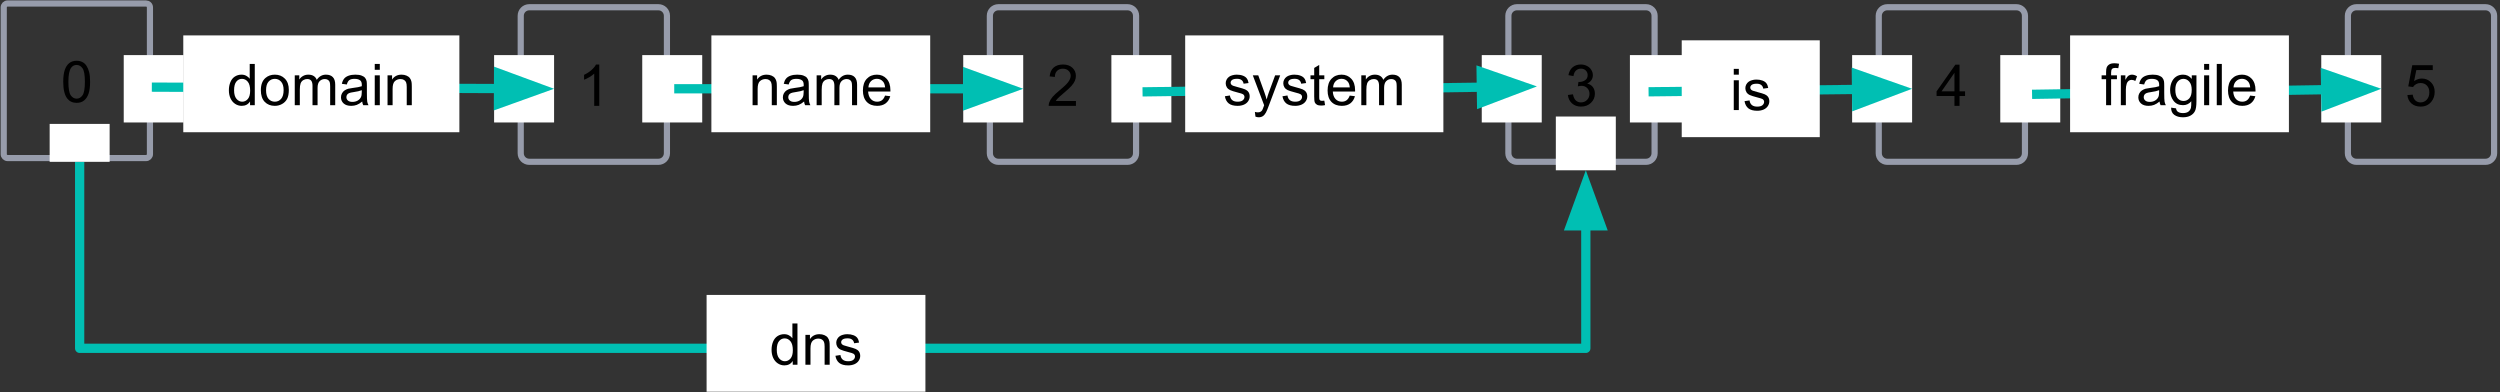 <svg xmlns="http://www.w3.org/2000/svg" xmlns:xlink="http://www.w3.org/1999/xlink" width="810" height="127" version="1.1" viewBox="0 0 810 127"><rect x="0" y="0" width="810" height="127" fill="#333333" stroke="none"/><title>Slice 1</title><desc>Created with Sketch.</desc><g id="Page-1" fill="none" fill-rule="evenodd" stroke="none" stroke-width="1"><g id="token-graph-dns-synonym-ex" transform="translate(1, 1)"><g id="Group"><path id="Path" fill="#000" fill-opacity="0" d="M0.21,1.393 L0.21,1.393 C0.21,0.696 0.775,0.131 1.472,0.131 L46.318,0.131 C46.653,0.131 46.974,0.264 47.21,0.501 C47.447,0.737 47.58,1.058 47.58,1.393 L47.58,48.948 C47.58,49.645 47.015,50.21 46.318,50.21 L1.472,50.21 C0.775,50.21 0.21,49.645 0.21,48.948 L0.21,1.393 Z"/><path id="Path" stroke="#979CAB" stroke-linejoin="round" stroke-width="2" d="M0.21,1.393 L0.21,1.393 C0.21,0.696 0.775,0.131 1.472,0.131 L46.318,0.131 C46.653,0.131 46.974,0.264 47.21,0.501 C47.447,0.737 47.58,1.058 47.58,1.393 L47.58,48.948 C47.58,49.645 47.015,50.21 46.318,50.21 L1.472,50.21 C0.775,50.21 0.21,49.645 0.21,48.948 L0.21,1.393 Z"/><path id="Shape" fill="#000" fill-rule="nonzero" d="M19.488,25.497 C19.488,23.924 19.65,22.658 19.973,21.7 C20.296,20.731 20.775,19.986 21.41,19.466 C22.056,18.945 22.863,18.684 23.832,18.684 C24.551,18.684 25.181,18.83 25.723,19.122 C26.264,19.403 26.707,19.82 27.051,20.372 C27.405,20.914 27.681,21.575 27.879,22.356 C28.087,23.127 28.192,24.174 28.192,25.497 C28.192,27.07 28.03,28.341 27.707,29.309 C27.384,30.268 26.9,31.012 26.254,31.544 C25.619,32.065 24.811,32.325 23.832,32.325 C22.551,32.325 21.54,31.861 20.801,30.934 C19.926,29.82 19.488,28.007 19.488,25.497 L19.488,25.497 Z M21.16,25.497 C21.16,27.695 21.415,29.158 21.926,29.887 C22.447,30.606 23.082,30.966 23.832,30.966 C24.593,30.966 25.228,30.601 25.738,29.872 C26.249,29.143 26.504,27.684 26.504,25.497 C26.504,23.299 26.249,21.841 25.738,21.122 C25.228,20.403 24.587,20.044 23.817,20.044 C23.067,20.044 22.468,20.361 22.02,20.997 C21.447,21.809 21.16,23.309 21.16,25.497 L21.16,25.497 Z"/><path id="Path" fill="#000" fill-opacity="0" d="M167.716,4.104 L167.716,4.104 C167.716,2.58 168.951,1.345 170.475,1.345 L212.326,1.345 C213.058,1.345 213.76,1.635 214.277,2.153 C214.795,2.671 215.086,3.373 215.086,4.104 L215.086,48.664 C215.086,50.188 213.85,51.423 212.326,51.423 L170.475,51.423 C168.951,51.423 167.716,50.188 167.716,48.664 L167.716,4.104 Z"/><path id="Path" stroke="#979CAB" stroke-linejoin="round" stroke-width="2" d="M167.716,4.104 L167.716,4.104 C167.716,2.58 168.951,1.345 170.475,1.345 L212.326,1.345 C213.058,1.345 213.76,1.635 214.277,2.153 C214.795,2.671 215.086,3.373 215.086,4.104 L215.086,48.664 C215.086,50.188 213.85,51.423 212.326,51.423 L170.475,51.423 C168.951,51.423 167.716,50.188 167.716,48.664 L167.716,4.104 Z"/><path id="Path" fill="#000" fill-rule="nonzero" d="M193.166,33.304 L191.525,33.304 L191.525,22.851 C191.129,23.226 190.609,23.606 189.963,23.992 C189.327,24.367 188.754,24.648 188.244,24.835 L188.244,23.242 C189.161,22.815 189.963,22.294 190.65,21.679 C191.338,21.065 191.822,20.471 192.103,19.898 L193.166,19.898 L193.166,33.304 Z"/><polygon id="Path" fill="#FFF" points="39.089 16.853 58.522 16.853 58.522 38.68 39.089 38.68"/><polygon id="Path" fill="#FFF" points="159.089 16.853 178.522 16.853 178.522 38.68 159.089 38.68"/><line id="Path" x1="178.522" x2="48.191" y1="27.766" y2="27.231" fill="#000" fill-opacity="0"/><line id="Path" x1="160.522" x2="48.191" y1="27.692" y2="27.231" stroke="#00BFB3" stroke-linejoin="round" stroke-width="3"/><polygon id="Path" fill="#00BFB3" stroke="#00BFB3" stroke-width="3" points="160.502 32.648 174.136 27.748 160.542 22.737"/><path id="Path" fill="#000" fill-opacity="0" d="M319.716,4.104 L319.716,4.104 C319.716,2.58 320.951,1.345 322.475,1.345 L364.326,1.345 C365.058,1.345 365.76,1.635 366.277,2.153 C366.795,2.671 367.086,3.373 367.086,4.104 L367.086,48.664 C367.086,50.188 365.85,51.423 364.326,51.423 L322.475,51.423 C320.951,51.423 319.716,50.188 319.716,48.664 L319.716,4.104 Z"/><path id="Path" stroke="#979CAB" stroke-linejoin="round" stroke-width="2" d="M319.716,4.104 L319.716,4.104 C319.716,2.58 320.951,1.345 322.475,1.345 L364.326,1.345 C365.058,1.345 365.76,1.635 366.277,2.153 C366.795,2.671 367.086,3.373 367.086,4.104 L367.086,48.664 C367.086,50.188 365.85,51.423 364.326,51.423 L322.475,51.423 C320.951,51.423 319.716,50.188 319.716,48.664 L319.716,4.104 Z"/><path id="Path" fill="#000" fill-rule="nonzero" d="M347.603,31.726 L347.603,33.304 L338.775,33.304 C338.765,32.908 338.827,32.528 338.963,32.163 C339.192,31.559 339.551,30.966 340.041,30.382 C340.541,29.799 341.26,29.127 342.197,28.367 C343.645,27.179 344.624,26.236 345.135,25.538 C345.645,24.841 345.9,24.184 345.9,23.57 C345.9,22.913 345.666,22.367 345.197,21.929 C344.739,21.481 344.135,21.257 343.385,21.257 C342.593,21.257 341.958,21.497 341.478,21.976 C341.01,22.445 340.775,23.096 340.775,23.929 L339.088,23.757 C339.202,22.497 339.635,21.538 340.385,20.882 C341.145,20.226 342.155,19.898 343.416,19.898 C344.697,19.898 345.713,20.252 346.463,20.96 C347.213,21.669 347.588,22.549 347.588,23.601 C347.588,24.132 347.478,24.658 347.26,25.179 C347.041,25.7 346.676,26.247 346.166,26.82 C345.666,27.382 344.822,28.163 343.635,29.163 C342.655,29.986 342.025,30.549 341.744,30.851 C341.463,31.143 341.234,31.434 341.057,31.726 L347.603,31.726 Z"/><polygon id="Path" fill="#FFF" points="207.089 16.853 226.522 16.853 226.522 38.68 207.089 38.68"/><polygon id="Path" fill="#FFF" points="311.089 16.853 330.522 16.853 330.522 38.68 311.089 38.68"/><path id="Path" fill="#000" fill-opacity="0" d="M487.716,4.104 L487.716,4.104 C487.716,2.58 488.951,1.345 490.475,1.345 L532.326,1.345 C533.058,1.345 533.76,1.635 534.277,2.153 C534.795,2.671 535.086,3.373 535.086,4.104 L535.086,48.664 C535.086,50.188 533.85,51.423 532.326,51.423 L490.475,51.423 C488.951,51.423 487.716,50.188 487.716,48.664 L487.716,4.104 Z"/><path id="Path" stroke="#979CAB" stroke-linejoin="round" stroke-width="2" d="M487.716,4.104 L487.716,4.104 C487.716,2.58 488.951,1.345 490.475,1.345 L532.326,1.345 C533.058,1.345 533.76,1.635 534.277,2.153 C534.795,2.671 535.086,3.373 535.086,4.104 L535.086,48.664 C535.086,50.188 533.85,51.423 532.326,51.423 L490.475,51.423 C488.951,51.423 487.716,50.188 487.716,48.664 L487.716,4.104 Z"/><path id="Path" fill="#000" fill-rule="nonzero" d="M506.994,29.773 L508.635,29.554 C508.822,30.492 509.14,31.163 509.588,31.57 C510.046,31.976 510.598,32.179 511.244,32.179 C512.015,32.179 512.666,31.913 513.197,31.382 C513.728,30.851 513.994,30.19 513.994,29.398 C513.994,28.648 513.749,28.028 513.26,27.538 C512.77,27.049 512.145,26.804 511.385,26.804 C511.072,26.804 510.687,26.861 510.228,26.976 L510.416,25.538 C510.52,25.549 510.609,25.554 510.682,25.554 C511.379,25.554 512.004,25.372 512.557,25.007 C513.119,24.643 513.4,24.085 513.4,23.335 C513.4,22.731 513.197,22.231 512.791,21.835 C512.385,21.439 511.859,21.242 511.213,21.242 C510.577,21.242 510.046,21.445 509.619,21.851 C509.192,22.247 508.921,22.846 508.807,23.648 L507.166,23.351 C507.364,22.257 507.817,21.408 508.525,20.804 C509.234,20.2 510.119,19.898 511.182,19.898 C511.911,19.898 512.577,20.054 513.182,20.367 C513.796,20.679 514.265,21.106 514.588,21.648 C514.921,22.189 515.088,22.762 515.088,23.367 C515.088,23.939 514.932,24.466 514.619,24.945 C514.307,25.413 513.848,25.788 513.244,26.07 C514.036,26.257 514.65,26.637 515.088,27.21 C515.525,27.783 515.744,28.502 515.744,29.367 C515.744,30.523 515.317,31.507 514.463,32.32 C513.619,33.132 512.546,33.538 511.244,33.538 C510.067,33.538 509.093,33.19 508.322,32.492 C507.551,31.794 507.109,30.887 506.994,29.773 Z"/><polygon id="Path" fill="#FFF" points="359.089 16.853 378.522 16.853 378.522 38.68 359.089 38.68"/><polygon id="Path" fill="#FFF" points="479.089 16.853 498.522 16.853 498.522 38.68 479.089 38.68"/><line id="Path" x1="496.961" x2="369.181" y1="27.001" y2="28.765" fill="#000" fill-opacity="0"/><line id="Path" x1="478.962" x2="369.181" y1="27.25" y2="28.765" stroke="#00BFB3" stroke-linejoin="round" stroke-width="3"/><polygon id="Path" fill="#00BFB3" stroke="#00BFB3" stroke-width="3" points="479.031 32.205 492.575 27.062 478.894 22.295"/><polygon id="Path" fill="#FFF" points="58.386 10.472 147.835 10.472 147.835 41.843 58.386 41.843"/><path id="Shape" fill="#000" fill-rule="nonzero" d="M80.016,33.077 L80.016,31.859 C79.412,32.817 78.511,33.296 77.313,33.296 C76.542,33.296 75.834,33.083 75.188,32.656 C74.542,32.229 74.042,31.635 73.688,30.874 C73.334,30.114 73.157,29.239 73.157,28.249 C73.157,27.281 73.318,26.406 73.641,25.624 C73.964,24.833 74.443,24.229 75.078,23.812 C75.724,23.395 76.448,23.187 77.25,23.187 C77.834,23.187 78.349,23.312 78.797,23.562 C79.256,23.801 79.625,24.119 79.907,24.515 L79.907,19.718 L81.547,19.718 L81.547,33.077 L80.016,33.077 L80.016,33.077 Z M74.844,28.249 C74.844,29.489 75.105,30.416 75.625,31.031 C76.146,31.645 76.761,31.952 77.469,31.952 C78.188,31.952 78.797,31.661 79.297,31.077 C79.797,30.484 80.047,29.588 80.047,28.39 C80.047,27.067 79.792,26.098 79.282,25.484 C78.771,24.859 78.141,24.546 77.391,24.546 C76.672,24.546 76.068,24.843 75.578,25.437 C75.089,26.031 74.844,26.968 74.844,28.249 Z M83.517,28.234 C83.517,26.442 84.011,25.119 85.001,24.265 C85.834,23.546 86.85,23.187 88.048,23.187 C89.381,23.187 90.47,23.624 91.314,24.499 C92.157,25.364 92.579,26.567 92.579,28.109 C92.579,29.348 92.392,30.327 92.017,31.046 C91.642,31.755 91.095,32.307 90.376,32.702 C89.668,33.098 88.892,33.296 88.048,33.296 C86.694,33.296 85.6,32.864 84.767,31.999 C83.933,31.124 83.517,29.869 83.517,28.234 Z M85.204,28.234 C85.204,29.473 85.47,30.406 86.001,31.031 C86.543,31.645 87.225,31.952 88.048,31.952 C88.86,31.952 89.538,31.645 90.079,31.031 C90.621,30.406 90.892,29.458 90.892,28.187 C90.892,26.989 90.621,26.083 90.079,25.468 C89.538,24.854 88.86,24.546 88.048,24.546 C87.225,24.546 86.543,24.854 86.001,25.468 C85.47,26.072 85.204,26.994 85.204,28.234 Z M94.502,33.077 L94.502,23.406 L95.971,23.406 L95.971,24.765 C96.273,24.286 96.674,23.906 97.174,23.624 C97.684,23.333 98.257,23.187 98.892,23.187 C99.611,23.187 100.2,23.338 100.658,23.64 C101.116,23.932 101.439,24.343 101.627,24.874 C102.398,23.749 103.392,23.187 104.611,23.187 C105.58,23.187 106.32,23.452 106.83,23.984 C107.351,24.515 107.611,25.333 107.611,26.437 L107.611,33.077 L105.971,33.077 L105.971,26.984 C105.971,26.327 105.918,25.859 105.814,25.577 C105.71,25.286 105.517,25.051 105.236,24.874 C104.955,24.697 104.627,24.609 104.252,24.609 C103.575,24.609 103.012,24.838 102.564,25.296 C102.116,25.744 101.892,26.463 101.892,27.452 L101.892,33.077 L100.252,33.077 L100.252,26.796 C100.252,26.067 100.116,25.52 99.846,25.156 C99.575,24.791 99.137,24.609 98.533,24.609 C98.075,24.609 97.648,24.729 97.252,24.968 C96.856,25.208 96.57,25.562 96.392,26.031 C96.226,26.499 96.142,27.176 96.142,28.062 L96.142,33.077 L94.502,33.077 L94.502,33.077 Z M116.355,31.89 C115.741,32.4 115.152,32.765 114.589,32.984 C114.037,33.192 113.438,33.296 112.793,33.296 C111.73,33.296 110.912,33.036 110.339,32.515 C109.767,31.994 109.48,31.333 109.48,30.531 C109.48,30.051 109.589,29.619 109.808,29.234 C110.027,28.838 110.308,28.525 110.652,28.296 C111.006,28.057 111.402,27.874 111.839,27.749 C112.152,27.666 112.636,27.583 113.293,27.499 C114.616,27.343 115.589,27.156 116.214,26.937 C116.225,26.708 116.23,26.567 116.23,26.515 C116.23,25.848 116.074,25.374 115.761,25.093 C115.345,24.729 114.72,24.546 113.886,24.546 C113.116,24.546 112.548,24.682 112.183,24.952 C111.819,25.223 111.548,25.697 111.371,26.374 L109.761,26.156 C109.907,25.479 110.147,24.932 110.48,24.515 C110.813,24.088 111.298,23.76 111.933,23.531 C112.569,23.301 113.298,23.187 114.121,23.187 C114.954,23.187 115.626,23.286 116.136,23.484 C116.657,23.671 117.037,23.916 117.277,24.218 C117.527,24.51 117.699,24.88 117.793,25.327 C117.845,25.609 117.871,26.114 117.871,26.843 L117.871,29.031 C117.871,30.551 117.907,31.515 117.98,31.921 C118.053,32.317 118.188,32.702 118.386,33.077 L116.683,33.077 C116.506,32.734 116.397,32.338 116.355,31.89 Z M116.214,28.218 C115.621,28.468 114.73,28.676 113.543,28.843 C112.866,28.937 112.386,29.046 112.105,29.171 C111.824,29.296 111.605,29.473 111.449,29.702 C111.303,29.932 111.23,30.192 111.23,30.484 C111.23,30.921 111.397,31.286 111.73,31.577 C112.063,31.869 112.548,32.015 113.183,32.015 C113.808,32.015 114.366,31.88 114.855,31.609 C115.355,31.327 115.72,30.947 115.949,30.468 C116.126,30.093 116.214,29.546 116.214,28.827 L116.214,28.218 Z M120.418,21.609 L120.418,19.718 L122.059,19.718 L122.059,21.609 L120.418,21.609 Z M120.418,33.077 L120.418,23.406 L122.059,23.406 L122.059,33.077 L120.418,33.077 Z M124.563,33.077 L124.563,23.406 L126.032,23.406 L126.032,24.781 C126.74,23.718 127.766,23.187 129.11,23.187 C129.693,23.187 130.23,23.291 130.719,23.499 C131.209,23.708 131.574,23.984 131.813,24.327 C132.063,24.661 132.235,25.062 132.329,25.531 C132.391,25.833 132.423,26.364 132.423,27.124 L132.423,33.077 L130.782,33.077 L130.782,27.187 C130.782,26.52 130.714,26.025 130.579,25.702 C130.454,25.369 130.23,25.104 129.907,24.906 C129.584,24.708 129.204,24.609 128.766,24.609 C128.068,24.609 127.464,24.833 126.954,25.281 C126.454,25.718 126.204,26.557 126.204,27.796 L126.204,33.077 L124.563,33.077 L124.563,33.077 Z"/><polygon id="Path" fill="#FFF" points="383 10.472 466.654 10.472 466.654 41.843 383 41.843"/><path id="Shape" fill="#000" fill-rule="nonzero" d="M395.863,30.187 L397.488,29.937 C397.571,30.583 397.821,31.083 398.238,31.437 C398.654,31.781 399.238,31.952 399.988,31.952 C400.738,31.952 401.295,31.801 401.66,31.499 C402.024,31.187 402.207,30.822 402.207,30.406 C402.207,30.041 402.045,29.749 401.722,29.531 C401.503,29.385 400.946,29.202 400.05,28.984 C398.842,28.671 398.003,28.406 397.535,28.187 C397.076,27.968 396.727,27.666 396.488,27.281 C396.248,26.885 396.128,26.447 396.128,25.968 C396.128,25.541 396.227,25.145 396.425,24.781 C396.623,24.406 396.894,24.098 397.238,23.859 C397.488,23.671 397.832,23.515 398.269,23.39 C398.717,23.255 399.191,23.187 399.691,23.187 C400.451,23.187 401.118,23.296 401.691,23.515 C402.264,23.734 402.686,24.031 402.957,24.406 C403.238,24.781 403.431,25.281 403.535,25.906 L401.925,26.124 C401.852,25.624 401.639,25.234 401.285,24.952 C400.941,24.671 400.451,24.531 399.816,24.531 C399.056,24.531 398.514,24.656 398.191,24.906 C397.878,25.156 397.722,25.447 397.722,25.781 C397.722,25.989 397.785,26.182 397.91,26.359 C398.045,26.536 398.259,26.682 398.55,26.796 C398.707,26.859 399.186,26.999 399.988,27.218 C401.154,27.52 401.967,27.77 402.425,27.968 C402.884,28.166 403.243,28.452 403.503,28.827 C403.764,29.202 403.894,29.671 403.894,30.234 C403.894,30.786 403.733,31.301 403.41,31.781 C403.097,32.26 402.639,32.635 402.035,32.906 C401.431,33.166 400.748,33.296 399.988,33.296 C398.738,33.296 397.779,33.036 397.113,32.515 C396.457,31.994 396.04,31.218 395.863,30.187 Z M405.769,36.796 L405.582,35.265 C405.946,35.359 406.259,35.406 406.519,35.406 C406.884,35.406 407.175,35.343 407.394,35.218 C407.613,35.104 407.795,34.937 407.941,34.718 C408.045,34.551 408.212,34.145 408.441,33.499 C408.472,33.406 408.519,33.27 408.582,33.093 L404.91,23.406 L406.675,23.406 L408.691,28.999 C408.951,29.718 409.186,30.468 409.394,31.249 C409.582,30.499 409.806,29.765 410.066,29.046 L412.144,23.406 L413.785,23.406 L410.097,33.234 C409.701,34.307 409.394,35.041 409.175,35.437 C408.884,35.979 408.55,36.374 408.175,36.624 C407.8,36.874 407.352,36.999 406.832,36.999 C406.509,36.999 406.154,36.932 405.769,36.796 Z M414.519,30.187 L416.144,29.937 C416.227,30.583 416.477,31.083 416.894,31.437 C417.311,31.781 417.894,31.952 418.644,31.952 C419.394,31.952 419.951,31.801 420.316,31.499 C420.681,31.187 420.863,30.822 420.863,30.406 C420.863,30.041 420.701,29.749 420.378,29.531 C420.16,29.385 419.602,29.202 418.707,28.984 C417.498,28.671 416.66,28.406 416.191,28.187 C415.733,27.968 415.384,27.666 415.144,27.281 C414.904,26.885 414.785,26.447 414.785,25.968 C414.785,25.541 414.884,25.145 415.082,24.781 C415.279,24.406 415.55,24.098 415.894,23.859 C416.144,23.671 416.488,23.515 416.925,23.39 C417.373,23.255 417.847,23.187 418.347,23.187 C419.108,23.187 419.774,23.296 420.347,23.515 C420.92,23.734 421.342,24.031 421.613,24.406 C421.894,24.781 422.087,25.281 422.191,25.906 L420.582,26.124 C420.509,25.624 420.295,25.234 419.941,24.952 C419.597,24.671 419.108,24.531 418.472,24.531 C417.712,24.531 417.17,24.656 416.847,24.906 C416.535,25.156 416.378,25.447 416.378,25.781 C416.378,25.989 416.441,26.182 416.566,26.359 C416.701,26.536 416.915,26.682 417.207,26.796 C417.363,26.859 417.842,26.999 418.644,27.218 C419.811,27.52 420.623,27.77 421.082,27.968 C421.54,28.166 421.899,28.452 422.16,28.827 C422.42,29.202 422.55,29.671 422.55,30.234 C422.55,30.786 422.389,31.301 422.066,31.781 C421.753,32.26 421.295,32.635 420.691,32.906 C420.087,33.166 419.404,33.296 418.644,33.296 C417.394,33.296 416.436,33.036 415.769,32.515 C415.113,31.994 414.696,31.218 414.519,30.187 Z M428.082,31.609 L428.316,33.062 C427.858,33.156 427.446,33.202 427.082,33.202 C426.488,33.202 426.024,33.109 425.691,32.921 C425.368,32.734 425.139,32.489 425.003,32.187 C424.868,31.874 424.8,31.229 424.8,30.249 L424.8,24.671 L423.597,24.671 L423.597,23.406 L424.8,23.406 L424.8,21.015 L426.425,20.031 L426.425,23.406 L428.082,23.406 L428.082,24.671 L426.425,24.671 L426.425,30.343 C426.425,30.801 426.451,31.098 426.503,31.234 C426.566,31.369 426.66,31.479 426.785,31.562 C426.92,31.635 427.113,31.671 427.363,31.671 C427.54,31.671 427.779,31.65 428.082,31.609 Z M436.312,29.968 L437.999,30.171 C437.728,31.161 437.234,31.932 436.515,32.484 C435.796,33.025 434.874,33.296 433.749,33.296 C432.333,33.296 431.208,32.864 430.374,31.999 C429.551,31.124 429.14,29.9 429.14,28.327 C429.14,26.692 429.557,25.426 430.39,24.531 C431.234,23.635 432.322,23.187 433.655,23.187 C434.947,23.187 435.999,23.63 436.812,24.515 C437.635,25.39 438.046,26.624 438.046,28.218 C438.046,28.322 438.046,28.468 438.046,28.656 L430.827,28.656 C430.89,29.718 431.192,30.536 431.734,31.109 C432.275,31.671 432.947,31.952 433.749,31.952 C434.353,31.952 434.869,31.796 435.296,31.484 C435.723,31.161 436.062,30.656 436.312,29.968 Z M430.921,27.312 L436.327,27.312 C436.254,26.499 436.046,25.89 435.702,25.484 C435.182,24.848 434.504,24.531 433.671,24.531 C432.921,24.531 432.286,24.786 431.765,25.296 C431.254,25.796 430.973,26.468 430.921,27.312 Z M440.062,33.077 L440.062,23.406 L441.531,23.406 L441.531,24.765 C441.833,24.286 442.234,23.906 442.734,23.624 C443.245,23.333 443.818,23.187 444.453,23.187 C445.172,23.187 445.76,23.338 446.219,23.64 C446.677,23.932 447,24.343 447.187,24.874 C447.958,23.749 448.953,23.187 450.172,23.187 C451.141,23.187 451.88,23.452 452.391,23.984 C452.911,24.515 453.172,25.333 453.172,26.437 L453.172,33.077 L451.531,33.077 L451.531,26.984 C451.531,26.327 451.479,25.859 451.375,25.577 C451.271,25.286 451.078,25.051 450.797,24.874 C450.516,24.697 450.187,24.609 449.812,24.609 C449.135,24.609 448.573,24.838 448.125,25.296 C447.677,25.744 447.453,26.463 447.453,27.452 L447.453,33.077 L445.812,33.077 L445.812,26.796 C445.812,26.067 445.677,25.52 445.406,25.156 C445.135,24.791 444.698,24.609 444.094,24.609 C443.635,24.609 443.208,24.729 442.812,24.968 C442.417,25.208 442.13,25.562 441.953,26.031 C441.786,26.499 441.703,27.176 441.703,28.062 L441.703,33.077 L440.062,33.077 L440.062,33.077 Z"/><path id="Path" fill="#000" fill-opacity="0" d="M607.716,4.104 L607.716,4.104 C607.716,2.58 608.951,1.345 610.475,1.345 L652.326,1.345 C653.058,1.345 653.76,1.635 654.277,2.153 C654.795,2.671 655.086,3.373 655.086,4.104 L655.086,48.664 C655.086,50.188 653.85,51.423 652.326,51.423 L610.475,51.423 C608.951,51.423 607.716,50.188 607.716,48.664 L607.716,4.104 Z"/><path id="Path" stroke="#979CAB" stroke-linejoin="round" stroke-width="2" d="M607.716,4.104 L607.716,4.104 C607.716,2.58 608.951,1.345 610.475,1.345 L652.326,1.345 C653.058,1.345 653.76,1.635 654.277,2.153 C654.795,2.671 655.086,3.373 655.086,4.104 L655.086,48.664 C655.086,50.188 653.85,51.423 652.326,51.423 L610.475,51.423 C608.951,51.423 607.716,50.188 607.716,48.664 L607.716,4.104 Z"/><path id="Shape" fill="#000" fill-rule="nonzero" d="M632.244,33.304 L632.244,30.101 L626.447,30.101 L626.447,28.601 L632.541,19.945 L633.885,19.945 L633.885,28.601 L635.682,28.601 L635.682,30.101 L633.885,30.101 L633.885,33.304 L632.244,33.304 Z M632.244,28.601 L632.244,22.585 L628.057,28.601 L632.244,28.601 Z"/><polygon id="Path" fill="#FFF" points="527.089 16.853 546.522 16.853 546.522 38.68 527.089 38.68"/><polygon id="Path" fill="#FFF" points="599.089 16.853 618.522 16.853 618.522 38.68 599.089 38.68"/><line id="Path" x1="618.522" x2="533.136" y1="27.766" y2="28.743" fill="#000" fill-opacity="0"/><line id="Path" x1="600.523" x2="533.136" y1="27.972" y2="28.743" stroke="#00BFB3" stroke-linejoin="round" stroke-width="3"/><polygon id="Path" fill="#00BFB3" stroke="#00BFB3" stroke-width="3" points="600.58 32.927 614.137 27.817 600.466 23.017"/><polygon id="Path" fill="#FFF" points="543.879 12.066 588.604 12.066 588.604 43.436 543.879 43.436"/><path id="Shape" fill="#000" fill-rule="nonzero" d="M560.739,23.202 L560.739,21.311 L562.38,21.311 L562.38,23.202 L560.739,23.202 Z M560.739,34.671 L560.739,24.999 L562.38,24.999 L562.38,34.671 L560.739,34.671 Z M564.228,31.78 L565.853,31.53 C565.936,32.176 566.186,32.676 566.603,33.03 C567.02,33.374 567.603,33.546 568.353,33.546 C569.103,33.546 569.66,33.395 570.025,33.093 C570.389,32.78 570.572,32.415 570.572,31.999 C570.572,31.634 570.41,31.343 570.087,31.124 C569.869,30.978 569.311,30.796 568.415,30.577 C567.207,30.264 566.369,29.999 565.9,29.78 C565.442,29.561 565.093,29.259 564.853,28.874 C564.613,28.478 564.494,28.04 564.494,27.561 C564.494,27.134 564.593,26.738 564.79,26.374 C564.988,25.999 565.259,25.691 565.603,25.452 C565.853,25.264 566.197,25.108 566.634,24.983 C567.082,24.848 567.556,24.78 568.056,24.78 C568.817,24.78 569.483,24.889 570.056,25.108 C570.629,25.327 571.051,25.624 571.322,25.999 C571.603,26.374 571.796,26.874 571.9,27.499 L570.29,27.718 C570.218,27.218 570.004,26.827 569.65,26.546 C569.306,26.264 568.817,26.124 568.181,26.124 C567.421,26.124 566.879,26.249 566.556,26.499 C566.244,26.749 566.087,27.04 566.087,27.374 C566.087,27.582 566.15,27.775 566.275,27.952 C566.41,28.129 566.624,28.275 566.915,28.389 C567.072,28.452 567.551,28.593 568.353,28.811 C569.52,29.113 570.332,29.363 570.79,29.561 C571.249,29.759 571.608,30.046 571.869,30.421 C572.129,30.796 572.259,31.264 572.259,31.827 C572.259,32.379 572.098,32.895 571.775,33.374 C571.462,33.853 571.004,34.228 570.4,34.499 C569.796,34.759 569.113,34.889 568.353,34.889 C567.103,34.889 566.145,34.629 565.478,34.108 C564.822,33.587 564.405,32.811 564.228,31.78 Z"/><path id="Path" fill="#000" fill-opacity="0" d="M759.716,4.104 L759.716,4.104 C759.716,2.58 760.951,1.345 762.475,1.345 L804.326,1.345 C805.058,1.345 805.76,1.635 806.277,2.153 C806.795,2.671 807.086,3.373 807.086,4.104 L807.086,48.664 C807.086,50.188 805.85,51.423 804.326,51.423 L762.475,51.423 C760.951,51.423 759.716,50.188 759.716,48.664 L759.716,4.104 Z"/><path id="Path" stroke="#979CAB" stroke-linejoin="round" stroke-width="2" d="M759.716,4.104 L759.716,4.104 C759.716,2.58 760.951,1.345 762.475,1.345 L804.326,1.345 C805.058,1.345 805.76,1.635 806.277,2.153 C806.795,2.671 807.086,3.373 807.086,4.104 L807.086,48.664 C807.086,50.188 805.85,51.423 804.326,51.423 L762.475,51.423 C760.951,51.423 759.716,50.188 759.716,48.664 L759.716,4.104 Z"/><path id="Path" fill="#000" fill-rule="nonzero" d="M778.994,29.804 L780.713,29.663 C780.838,30.497 781.129,31.127 781.588,31.554 C782.057,31.971 782.619,32.179 783.275,32.179 C784.067,32.179 784.734,31.882 785.275,31.288 C785.827,30.695 786.103,29.908 786.103,28.929 C786.103,27.992 785.838,27.252 785.307,26.71 C784.786,26.169 784.098,25.898 783.244,25.898 C782.723,25.898 782.249,26.018 781.822,26.257 C781.395,26.497 781.062,26.809 780.822,27.195 L779.275,26.992 L780.572,20.132 L787.213,20.132 L787.213,21.695 L781.885,21.695 L781.166,25.288 C781.968,24.726 782.807,24.445 783.682,24.445 C784.848,24.445 785.833,24.851 786.635,25.663 C787.437,26.466 787.838,27.502 787.838,28.773 C787.838,29.981 787.489,31.028 786.791,31.913 C785.926,32.997 784.754,33.538 783.275,33.538 C782.067,33.538 781.077,33.2 780.307,32.523 C779.536,31.835 779.098,30.929 778.994,29.804 Z"/><polygon id="Path" fill="#FFF" points="647.089 16.853 666.522 16.853 666.522 38.68 647.089 38.68"/><polygon id="Path" fill="#FFF" points="751.089 16.853 770.522 16.853 770.522 38.68 751.089 38.68"/><line id="Path" x1="770.522" x2="657.388" y1="27.766" y2="29.562" fill="#000" fill-opacity="0"/><line id="Path" x1="752.524" x2="657.388" y1="28.052" y2="29.562" stroke="#00BFB3" stroke-linejoin="round" stroke-width="3"/><polygon id="Path" fill="#00BFB3" stroke="#00BFB3" stroke-width="3" points="752.603 33.007 766.137 27.836 752.446 23.097"/><polygon id="Path" fill="#FFF" points="669.709 10.472 740.606 10.472 740.606 41.843 669.709 41.843"/><path id="Shape" fill="#000" fill-rule="nonzero" d="M681.376,33.077 L681.376,24.671 L679.923,24.671 L679.923,23.406 L681.376,23.406 L681.376,22.374 C681.376,21.729 681.433,21.244 681.548,20.921 C681.704,20.494 681.98,20.15 682.376,19.89 C682.772,19.63 683.329,19.499 684.048,19.499 C684.506,19.499 685.017,19.551 685.579,19.656 L685.329,21.093 C684.996,21.031 684.678,20.999 684.376,20.999 C683.876,20.999 683.522,21.109 683.314,21.327 C683.105,21.536 683.001,21.932 683.001,22.515 L683.001,23.406 L684.892,23.406 L684.892,24.671 L683.001,24.671 L683.001,33.077 L681.376,33.077 Z M686.153,33.077 L686.153,23.406 L687.622,23.406 L687.622,24.874 C687.997,24.187 688.341,23.734 688.653,23.515 C688.976,23.296 689.33,23.187 689.716,23.187 C690.268,23.187 690.83,23.364 691.403,23.718 L690.841,25.234 C690.434,24.994 690.033,24.874 689.638,24.874 C689.273,24.874 688.95,24.984 688.669,25.202 C688.388,25.421 688.184,25.718 688.059,26.093 C687.872,26.676 687.778,27.317 687.778,28.015 L687.778,33.077 L686.153,33.077 L686.153,33.077 Z M698.694,31.89 C698.079,32.4 697.491,32.765 696.928,32.984 C696.376,33.192 695.777,33.296 695.131,33.296 C694.069,33.296 693.251,33.036 692.678,32.515 C692.105,31.994 691.819,31.333 691.819,30.531 C691.819,30.051 691.928,29.619 692.147,29.234 C692.366,28.838 692.647,28.525 692.991,28.296 C693.345,28.057 693.741,27.874 694.178,27.749 C694.491,27.666 694.975,27.583 695.631,27.499 C696.954,27.343 697.928,27.156 698.553,26.937 C698.564,26.708 698.569,26.567 698.569,26.515 C698.569,25.848 698.413,25.374 698.1,25.093 C697.684,24.729 697.059,24.546 696.225,24.546 C695.454,24.546 694.887,24.682 694.522,24.952 C694.158,25.223 693.887,25.697 693.71,26.374 L692.1,26.156 C692.246,25.479 692.486,24.932 692.819,24.515 C693.152,24.088 693.637,23.76 694.272,23.531 C694.908,23.301 695.637,23.187 696.46,23.187 C697.293,23.187 697.965,23.286 698.475,23.484 C698.996,23.671 699.376,23.916 699.616,24.218 C699.866,24.51 700.038,24.88 700.131,25.327 C700.184,25.609 700.21,26.114 700.21,26.843 L700.21,29.031 C700.21,30.551 700.246,31.515 700.319,31.921 C700.392,32.317 700.527,32.702 700.725,33.077 L699.022,33.077 C698.845,32.734 698.736,32.338 698.694,31.89 Z M698.553,28.218 C697.96,28.468 697.069,28.676 695.881,28.843 C695.204,28.937 694.725,29.046 694.444,29.171 C694.163,29.296 693.944,29.473 693.788,29.702 C693.642,29.932 693.569,30.192 693.569,30.484 C693.569,30.921 693.736,31.286 694.069,31.577 C694.402,31.869 694.887,32.015 695.522,32.015 C696.147,32.015 696.704,31.88 697.194,31.609 C697.694,31.327 698.059,30.947 698.288,30.468 C698.465,30.093 698.553,29.546 698.553,28.827 L698.553,28.218 Z M702.445,33.874 L704.038,34.109 C704.111,34.609 704.299,34.968 704.601,35.187 C705.007,35.489 705.564,35.64 706.273,35.64 C707.033,35.64 707.617,35.489 708.023,35.187 C708.439,34.885 708.721,34.463 708.867,33.921 C708.95,33.588 708.986,32.885 708.976,31.812 C708.268,32.656 707.377,33.077 706.304,33.077 C704.971,33.077 703.939,32.598 703.21,31.64 C702.481,30.682 702.117,29.531 702.117,28.187 C702.117,27.26 702.283,26.406 702.617,25.624 C702.96,24.843 703.445,24.244 704.07,23.827 C704.705,23.4 705.455,23.187 706.32,23.187 C707.455,23.187 708.393,23.645 709.132,24.562 L709.132,23.406 L710.648,23.406 L710.648,31.765 C710.648,33.275 710.492,34.343 710.179,34.968 C709.877,35.593 709.393,36.088 708.726,36.452 C708.07,36.817 707.252,36.999 706.273,36.999 C705.127,36.999 704.195,36.739 703.476,36.218 C702.768,35.708 702.424,34.926 702.445,33.874 L702.445,33.874 Z M703.804,28.062 C703.804,29.333 704.054,30.26 704.554,30.843 C705.064,31.426 705.7,31.718 706.46,31.718 C707.21,31.718 707.84,31.432 708.351,30.859 C708.861,30.275 709.117,29.364 709.117,28.124 C709.117,26.937 708.851,26.046 708.32,25.452 C707.799,24.848 707.169,24.546 706.429,24.546 C705.7,24.546 705.08,24.843 704.57,25.437 C704.059,26.02 703.804,26.895 703.804,28.062 Z M713.133,21.609 L713.133,19.718 L714.773,19.718 L714.773,21.609 L713.133,21.609 Z M713.133,33.077 L713.133,23.406 L714.773,23.406 L714.773,33.077 L713.133,33.077 Z M717.231,33.077 L717.231,19.718 L718.871,19.718 L718.871,33.077 L717.231,33.077 Z M728.048,29.968 L729.735,30.171 C729.464,31.161 728.969,31.932 728.251,32.484 C727.532,33.025 726.61,33.296 725.485,33.296 C724.068,33.296 722.943,32.864 722.11,31.999 C721.287,31.124 720.876,29.9 720.876,28.327 C720.876,26.692 721.292,25.426 722.126,24.531 C722.969,23.635 724.058,23.187 725.391,23.187 C726.683,23.187 727.735,23.63 728.548,24.515 C729.37,25.39 729.782,26.624 729.782,28.218 C729.782,28.322 729.782,28.468 729.782,28.656 L722.563,28.656 C722.626,29.718 722.928,30.536 723.469,31.109 C724.011,31.671 724.683,31.952 725.485,31.952 C726.089,31.952 726.605,31.796 727.032,31.484 C727.459,31.161 727.798,30.656 728.048,29.968 Z M722.657,27.312 L728.063,27.312 C727.99,26.499 727.782,25.89 727.438,25.484 C726.917,24.848 726.24,24.531 725.407,24.531 C724.657,24.531 724.022,24.786 723.501,25.296 C722.99,25.796 722.709,26.468 722.657,27.312 Z"/><line id="Path" x1="330.522" x2="217.451" y1="27.766" y2="27.766" fill="#000" fill-opacity="0"/><line id="Path" x1="312.522" x2="217.451" y1="27.766" y2="27.766" stroke="#00BFB3" stroke-linejoin="round" stroke-width="3"/><polygon id="Path" fill="#00BFB3" stroke="#00BFB3" stroke-width="3" points="312.522 32.722 326.136 27.766 312.522 22.811"/><polygon id="Path" fill="#FFF" points="229.488 10.472 300.386 10.472 300.386 41.843 229.488 41.843"/><path id="Shape" fill="#000" fill-rule="nonzero" d="M242.837,33.077 L242.837,23.406 L244.306,23.406 L244.306,24.781 C245.014,23.718 246.041,23.187 247.384,23.187 C247.968,23.187 248.504,23.291 248.994,23.499 C249.483,23.708 249.848,23.984 250.087,24.327 C250.337,24.661 250.509,25.062 250.603,25.531 C250.666,25.833 250.697,26.364 250.697,27.124 L250.697,33.077 L249.056,33.077 L249.056,27.187 C249.056,26.52 248.988,26.025 248.853,25.702 C248.728,25.369 248.504,25.104 248.181,24.906 C247.858,24.708 247.478,24.609 247.041,24.609 C246.343,24.609 245.738,24.833 245.228,25.281 C244.728,25.718 244.478,26.557 244.478,27.796 L244.478,33.077 L242.837,33.077 L242.837,33.077 Z M259.526,31.89 C258.911,32.4 258.323,32.765 257.76,32.984 C257.208,33.192 256.609,33.296 255.963,33.296 C254.901,33.296 254.083,33.036 253.51,32.515 C252.937,31.994 252.651,31.333 252.651,30.531 C252.651,30.051 252.76,29.619 252.979,29.234 C253.198,28.838 253.479,28.525 253.823,28.296 C254.177,28.057 254.573,27.874 255.01,27.749 C255.323,27.666 255.807,27.583 256.463,27.499 C257.786,27.343 258.76,27.156 259.385,26.937 C259.395,26.708 259.401,26.567 259.401,26.515 C259.401,25.848 259.244,25.374 258.932,25.093 C258.515,24.729 257.89,24.546 257.057,24.546 C256.286,24.546 255.718,24.682 255.354,24.952 C254.989,25.223 254.718,25.697 254.541,26.374 L252.932,26.156 C253.078,25.479 253.317,24.932 253.651,24.515 C253.984,24.088 254.468,23.76 255.104,23.531 C255.739,23.301 256.468,23.187 257.291,23.187 C258.125,23.187 258.796,23.286 259.307,23.484 C259.828,23.671 260.208,23.916 260.448,24.218 C260.698,24.51 260.869,24.88 260.963,25.327 C261.015,25.609 261.041,26.114 261.041,26.843 L261.041,29.031 C261.041,30.551 261.078,31.515 261.151,31.921 C261.224,32.317 261.359,32.702 261.557,33.077 L259.854,33.077 C259.677,32.734 259.567,32.338 259.526,31.89 Z M259.385,28.218 C258.791,28.468 257.901,28.676 256.713,28.843 C256.036,28.937 255.557,29.046 255.276,29.171 C254.994,29.296 254.776,29.473 254.619,29.702 C254.474,29.932 254.401,30.192 254.401,30.484 C254.401,30.921 254.567,31.286 254.901,31.577 C255.234,31.869 255.718,32.015 256.354,32.015 C256.979,32.015 257.536,31.88 258.026,31.609 C258.526,31.327 258.89,30.947 259.119,30.468 C259.296,30.093 259.385,29.546 259.385,28.827 L259.385,28.218 Z M263.589,33.077 L263.589,23.406 L265.058,23.406 L265.058,24.765 C265.36,24.286 265.761,23.906 266.261,23.624 C266.771,23.333 267.344,23.187 267.979,23.187 C268.698,23.187 269.287,23.338 269.745,23.64 C270.203,23.932 270.526,24.343 270.714,24.874 C271.485,23.749 272.479,23.187 273.698,23.187 C274.667,23.187 275.407,23.452 275.917,23.984 C276.438,24.515 276.698,25.333 276.698,26.437 L276.698,33.077 L275.058,33.077 L275.058,26.984 C275.058,26.327 275.006,25.859 274.901,25.577 C274.797,25.286 274.604,25.051 274.323,24.874 C274.042,24.697 273.714,24.609 273.339,24.609 C272.662,24.609 272.099,24.838 271.651,25.296 C271.203,25.744 270.979,26.463 270.979,27.452 L270.979,33.077 L269.339,33.077 L269.339,26.796 C269.339,26.067 269.203,25.52 268.933,25.156 C268.662,24.791 268.224,24.609 267.62,24.609 C267.162,24.609 266.735,24.729 266.339,24.968 C265.943,25.208 265.657,25.562 265.479,26.031 C265.313,26.499 265.229,27.176 265.229,28.062 L265.229,33.077 L263.589,33.077 L263.589,33.077 Z M285.755,29.968 L287.442,30.171 C287.171,31.161 286.677,31.932 285.958,32.484 C285.239,33.025 284.317,33.296 283.192,33.296 C281.775,33.296 280.65,32.864 279.817,31.999 C278.994,31.124 278.583,29.9 278.583,28.327 C278.583,26.692 278.999,25.426 279.833,24.531 C280.677,23.635 281.765,23.187 283.098,23.187 C284.39,23.187 285.442,23.63 286.255,24.515 C287.078,25.39 287.489,26.624 287.489,28.218 C287.489,28.322 287.489,28.468 287.489,28.656 L280.27,28.656 C280.333,29.718 280.635,30.536 281.177,31.109 C281.718,31.671 282.39,31.952 283.192,31.952 C283.796,31.952 284.312,31.796 284.739,31.484 C285.166,31.161 285.505,30.656 285.755,29.968 Z M280.364,27.312 L285.77,27.312 C285.697,26.499 285.489,25.89 285.145,25.484 C284.624,24.848 283.947,24.531 283.114,24.531 C282.364,24.531 281.729,24.786 281.208,25.296 C280.697,25.796 280.416,26.468 280.364,27.312 Z"/><polyline id="Path" fill="#000" fill-opacity="0" points="512.806 54.172 512.806 111.858 24.806 111.858 24.806 51.432"/><polyline id="Path" stroke="#00BFB3" stroke-linejoin="round" stroke-width="3" points="512.806 72.172 512.806 111.858 24.806 111.858 24.806 51.432"/><polygon id="Path" fill="#00BFB3" stroke="#00BFB3" stroke-width="3" points="517.761 72.172 512.806 58.558 507.851 72.172"/><polygon id="Path" fill="#FFF" points="227.937 94.562 298.834 94.562 298.834 125.932 227.937 125.932"/><path id="Shape" fill="#000" fill-rule="nonzero" d="M255.846,117.167 L255.846,115.948 C255.242,116.906 254.34,117.385 253.143,117.385 C252.372,117.385 251.663,117.172 251.018,116.745 C250.372,116.318 249.872,115.724 249.518,114.964 C249.163,114.203 248.986,113.328 248.986,112.339 C248.986,111.37 249.148,110.495 249.471,109.714 C249.794,108.922 250.273,108.318 250.908,107.901 C251.554,107.484 252.278,107.276 253.08,107.276 C253.663,107.276 254.179,107.401 254.627,107.651 C255.085,107.891 255.455,108.208 255.736,108.604 L255.736,103.807 L257.377,103.807 L257.377,117.167 L255.846,117.167 Z M250.674,112.339 C250.674,113.578 250.934,114.505 251.455,115.12 C251.976,115.734 252.59,116.042 253.299,116.042 C254.018,116.042 254.627,115.75 255.127,115.167 C255.627,114.573 255.877,113.677 255.877,112.479 C255.877,111.156 255.622,110.188 255.111,109.573 C254.601,108.948 253.971,108.635 253.221,108.635 C252.502,108.635 251.898,108.932 251.408,109.526 C250.919,110.12 250.674,111.057 250.674,112.339 Z M259.956,117.167 L259.956,107.495 L261.425,107.495 L261.425,108.87 C262.133,107.807 263.159,107.276 264.503,107.276 C265.086,107.276 265.622,107.38 266.112,107.589 C266.602,107.797 266.966,108.073 267.206,108.417 C267.456,108.75 267.628,109.151 267.721,109.62 C267.784,109.922 267.815,110.453 267.815,111.214 L267.815,117.167 L266.175,117.167 L266.175,111.276 C266.175,110.609 266.107,110.115 265.971,109.792 C265.846,109.458 265.622,109.193 265.3,108.995 C264.977,108.797 264.596,108.698 264.159,108.698 C263.461,108.698 262.857,108.922 262.346,109.37 C261.846,109.807 261.596,110.646 261.596,111.885 L261.596,117.167 L259.956,117.167 Z M269.675,114.276 L271.3,114.026 C271.384,114.672 271.634,115.172 272.05,115.526 C272.467,115.87 273.05,116.042 273.8,116.042 C274.55,116.042 275.108,115.891 275.472,115.589 C275.837,115.276 276.019,114.912 276.019,114.495 C276.019,114.13 275.858,113.839 275.535,113.62 C275.316,113.474 274.759,113.292 273.863,113.073 C272.654,112.76 271.816,112.495 271.347,112.276 C270.889,112.057 270.54,111.755 270.3,111.37 C270.061,110.974 269.941,110.537 269.941,110.057 C269.941,109.63 270.04,109.234 270.238,108.87 C270.436,108.495 270.706,108.188 271.05,107.948 C271.3,107.76 271.644,107.604 272.081,107.479 C272.529,107.344 273.003,107.276 273.503,107.276 C274.264,107.276 274.93,107.385 275.503,107.604 C276.076,107.823 276.498,108.12 276.769,108.495 C277.05,108.87 277.243,109.37 277.347,109.995 L275.738,110.214 C275.665,109.714 275.451,109.323 275.097,109.042 C274.753,108.76 274.264,108.62 273.628,108.62 C272.868,108.62 272.326,108.745 272.003,108.995 C271.691,109.245 271.535,109.537 271.535,109.87 C271.535,110.078 271.597,110.271 271.722,110.448 C271.858,110.625 272.071,110.771 272.363,110.885 C272.519,110.948 272.998,111.089 273.8,111.307 C274.967,111.609 275.779,111.859 276.238,112.057 C276.696,112.255 277.055,112.542 277.316,112.917 C277.576,113.292 277.706,113.76 277.706,114.323 C277.706,114.875 277.545,115.391 277.222,115.87 C276.91,116.349 276.451,116.724 275.847,116.995 C275.243,117.255 274.561,117.385 273.8,117.385 C272.55,117.385 271.592,117.125 270.925,116.604 C270.269,116.083 269.852,115.307 269.675,114.276 Z"/><polygon id="Path" fill="#FFF" points="15.089 39.145 34.522 39.145 34.522 51.428 15.089 51.428"/><polygon id="Path" fill="#FFF" points="503.089 36.755 522.522 36.755 522.522 54.172 503.089 54.172"/></g></g></g></svg>
